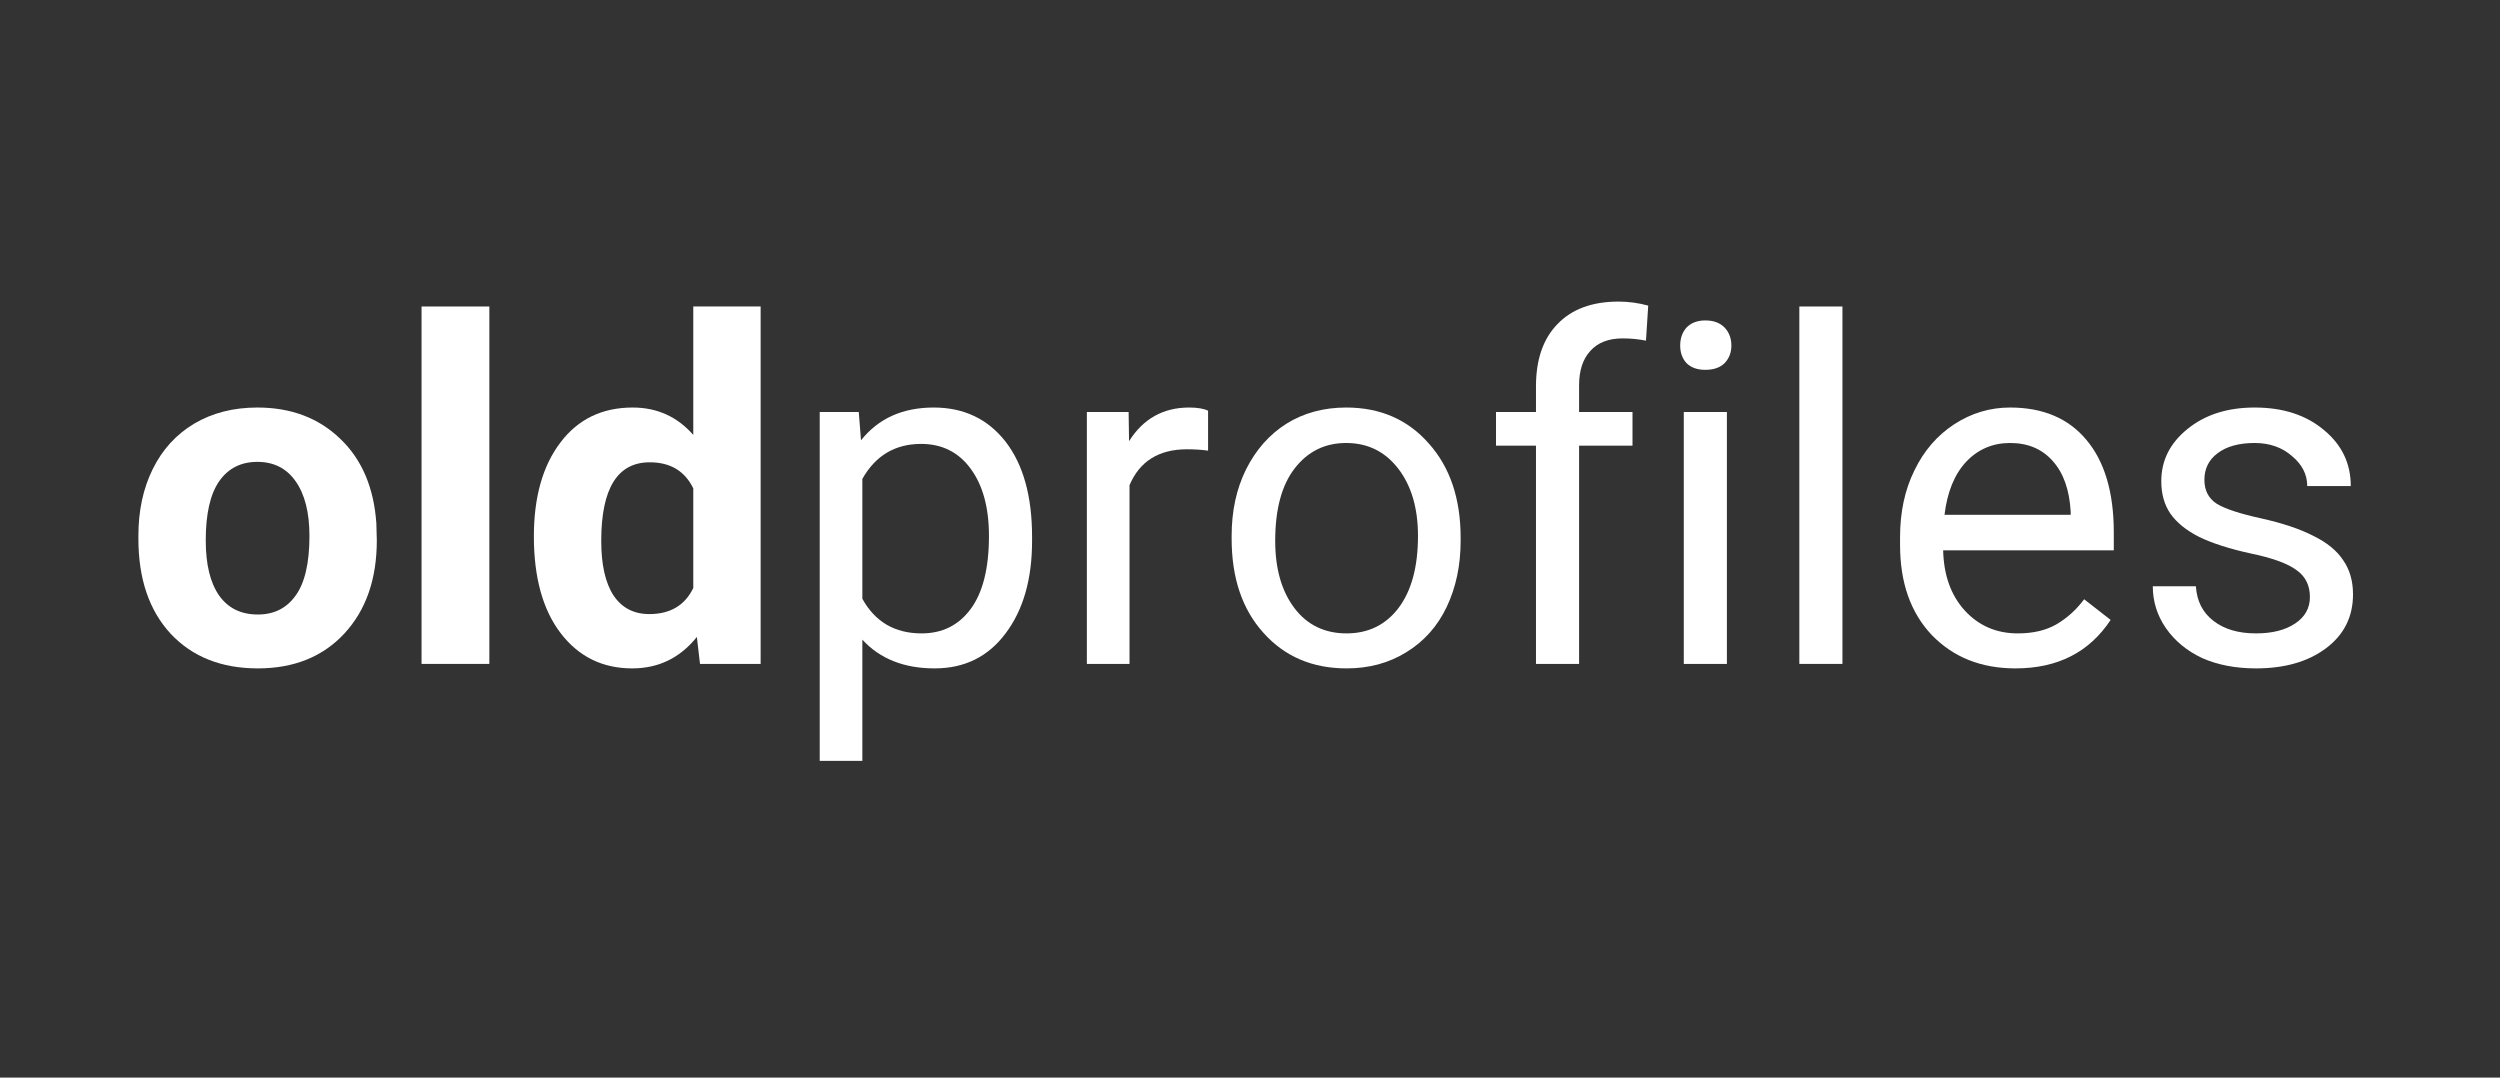<svg xmlns="http://www.w3.org/2000/svg" xmlns:xlink="http://www.w3.org/1999/xlink" width="116" zoomAndPan="magnify" viewBox="0 0 87 37.5" height="50" preserveAspectRatio="xMidYMid meet" version="1.0"><rect x="0" y="0" width="87" height="37.5" fill="#333333" stroke="none"/><defs><g/></defs><g fill="#ffffff" fill-opacity="1"><g transform="translate(4.285, 23.104)"><g><path d="M 0.531 -4.453 C 0.531 -5.328 0.695 -6.102 1.031 -6.781 C 1.363 -7.457 1.844 -7.984 2.469 -8.359 C 3.102 -8.734 3.836 -8.922 4.672 -8.922 C 5.848 -8.922 6.812 -8.555 7.562 -7.828 C 8.312 -7.109 8.727 -6.129 8.812 -4.891 L 8.828 -4.297 C 8.828 -2.953 8.453 -1.875 7.703 -1.062 C 6.953 -0.25 5.945 0.156 4.688 0.156 C 3.426 0.156 2.414 -0.242 1.656 -1.047 C 0.906 -1.859 0.531 -2.961 0.531 -4.359 Z M 2.875 -4.297 C 2.875 -3.461 3.031 -2.82 3.344 -2.375 C 3.656 -1.938 4.102 -1.719 4.688 -1.719 C 5.25 -1.719 5.688 -1.938 6 -2.375 C 6.32 -2.812 6.484 -3.504 6.484 -4.453 C 6.484 -5.273 6.32 -5.91 6 -6.359 C 5.688 -6.805 5.242 -7.031 4.672 -7.031 C 4.098 -7.031 3.656 -6.805 3.344 -6.359 C 3.031 -5.91 2.875 -5.223 2.875 -4.297 Z M 2.875 -4.297 "/></g></g></g><g fill="#ffffff" fill-opacity="1"><g transform="translate(13.654, 23.104)"><g><path d="M 3.375 0 L 1.016 0 L 1.016 -12.438 L 3.375 -12.438 Z M 3.375 0 "/></g></g></g><g fill="#ffffff" fill-opacity="1"><g transform="translate(18.048, 23.104)"><g><path d="M 0.531 -4.438 C 0.531 -5.801 0.836 -6.891 1.453 -7.703 C 2.066 -8.516 2.906 -8.922 3.969 -8.922 C 4.82 -8.922 5.523 -8.602 6.078 -7.969 L 6.078 -12.438 L 8.422 -12.438 L 8.422 0 L 6.312 0 L 6.203 -0.938 C 5.617 -0.207 4.867 0.156 3.953 0.156 C 2.922 0.156 2.094 -0.25 1.469 -1.062 C 0.844 -1.875 0.531 -3 0.531 -4.438 Z M 2.875 -4.281 C 2.875 -3.457 3.016 -2.828 3.297 -2.391 C 3.586 -1.953 4.004 -1.734 4.547 -1.734 C 5.273 -1.734 5.785 -2.035 6.078 -2.641 L 6.078 -6.109 C 5.785 -6.711 5.281 -7.016 4.562 -7.016 C 3.438 -7.016 2.875 -6.102 2.875 -4.281 Z M 2.875 -4.281 "/></g></g></g><g fill="#ffffff" fill-opacity="1"><g transform="translate(27.385, 23.104)"><g><path d="M 8.531 -4.281 C 8.531 -2.945 8.223 -1.875 7.609 -1.062 C 7.004 -0.25 6.18 0.156 5.141 0.156 C 4.078 0.156 3.238 -0.176 2.625 -0.844 L 2.625 3.375 L 1.141 3.375 L 1.141 -8.766 L 2.5 -8.766 L 2.578 -7.781 C 3.18 -8.539 4.023 -8.922 5.109 -8.922 C 6.16 -8.922 6.992 -8.523 7.609 -7.734 C 8.223 -6.941 8.531 -5.836 8.531 -4.422 Z M 7.031 -4.453 C 7.031 -5.441 6.816 -6.223 6.391 -6.797 C 5.973 -7.367 5.398 -7.656 4.672 -7.656 C 3.766 -7.656 3.082 -7.25 2.625 -6.438 L 2.625 -2.266 C 3.07 -1.461 3.758 -1.062 4.688 -1.062 C 5.406 -1.062 5.973 -1.344 6.391 -1.906 C 6.816 -2.477 7.031 -3.328 7.031 -4.453 Z M 7.031 -4.453 "/></g></g></g><g fill="#ffffff" fill-opacity="1"><g transform="translate(36.682, 23.104)"><g><path d="M 5.359 -7.422 C 5.141 -7.453 4.895 -7.469 4.625 -7.469 C 3.645 -7.469 2.977 -7.051 2.625 -6.219 L 2.625 0 L 1.141 0 L 1.141 -8.766 L 2.594 -8.766 L 2.609 -7.75 C 3.098 -8.531 3.797 -8.922 4.703 -8.922 C 4.992 -8.922 5.211 -8.883 5.359 -8.812 Z M 5.359 -7.422 "/></g></g></g><g fill="#ffffff" fill-opacity="1"><g transform="translate(42.127, 23.104)"><g><path d="M 0.734 -4.453 C 0.734 -5.316 0.898 -6.086 1.234 -6.766 C 1.578 -7.453 2.047 -7.984 2.641 -8.359 C 3.242 -8.734 3.938 -8.922 4.719 -8.922 C 5.906 -8.922 6.863 -8.504 7.594 -7.672 C 8.332 -6.848 8.703 -5.754 8.703 -4.391 L 8.703 -4.281 C 8.703 -3.426 8.539 -2.66 8.219 -1.984 C 7.895 -1.305 7.426 -0.781 6.812 -0.406 C 6.207 -0.031 5.516 0.156 4.734 0.156 C 3.547 0.156 2.582 -0.254 1.844 -1.078 C 1.102 -1.898 0.734 -2.992 0.734 -4.359 Z M 2.25 -4.281 C 2.25 -3.312 2.473 -2.531 2.922 -1.938 C 3.367 -1.352 3.973 -1.062 4.734 -1.062 C 5.492 -1.062 6.098 -1.359 6.547 -1.953 C 6.992 -2.547 7.219 -3.379 7.219 -4.453 C 7.219 -5.422 6.988 -6.203 6.531 -6.797 C 6.07 -7.391 5.469 -7.688 4.719 -7.688 C 3.977 -7.688 3.379 -7.391 2.922 -6.797 C 2.473 -6.211 2.25 -5.375 2.25 -4.281 Z M 2.25 -4.281 "/></g></g></g><g fill="#ffffff" fill-opacity="1"><g transform="translate(51.577, 23.104)"><g><path d="M 1.875 0 L 1.875 -7.594 L 0.484 -7.594 L 0.484 -8.766 L 1.875 -8.766 L 1.875 -9.656 C 1.875 -10.594 2.125 -11.316 2.625 -11.828 C 3.125 -12.348 3.832 -12.609 4.75 -12.609 C 5.094 -12.609 5.438 -12.562 5.781 -12.469 L 5.703 -11.25 C 5.441 -11.301 5.172 -11.328 4.891 -11.328 C 4.398 -11.328 4.023 -11.18 3.766 -10.891 C 3.504 -10.609 3.375 -10.207 3.375 -9.688 L 3.375 -8.766 L 5.234 -8.766 L 5.234 -7.594 L 3.375 -7.594 L 3.375 0 Z M 1.875 0 "/></g></g></g><g fill="#ffffff" fill-opacity="1"><g transform="translate(57.33, 23.104)"><g><path d="M 2.766 0 L 1.266 0 L 1.266 -8.766 L 2.766 -8.766 Z M 1.141 -11.078 C 1.141 -11.328 1.211 -11.535 1.359 -11.703 C 1.516 -11.867 1.734 -11.953 2.016 -11.953 C 2.305 -11.953 2.531 -11.867 2.688 -11.703 C 2.844 -11.535 2.922 -11.328 2.922 -11.078 C 2.922 -10.836 2.844 -10.633 2.688 -10.469 C 2.531 -10.312 2.305 -10.234 2.016 -10.234 C 1.734 -10.234 1.516 -10.312 1.359 -10.469 C 1.211 -10.633 1.141 -10.836 1.141 -11.078 Z M 1.141 -11.078 "/></g></g></g><g fill="#ffffff" fill-opacity="1"><g transform="translate(61.351, 23.104)"><g><path d="M 2.766 0 L 1.266 0 L 1.266 -12.438 L 2.766 -12.438 Z M 2.766 0 "/></g></g></g><g fill="#ffffff" fill-opacity="1"><g transform="translate(65.372, 23.104)"><g><path d="M 4.766 0.156 C 3.578 0.156 2.609 -0.227 1.859 -1 C 1.117 -1.781 0.75 -2.828 0.75 -4.141 L 0.75 -4.406 C 0.75 -5.281 0.914 -6.055 1.25 -6.734 C 1.582 -7.422 2.047 -7.957 2.641 -8.344 C 3.234 -8.727 3.879 -8.922 4.578 -8.922 C 5.723 -8.922 6.609 -8.547 7.234 -7.797 C 7.867 -7.047 8.188 -5.973 8.188 -4.578 L 8.188 -3.953 L 2.25 -3.953 C 2.27 -3.086 2.52 -2.391 3 -1.859 C 3.488 -1.328 4.102 -1.062 4.844 -1.062 C 5.375 -1.062 5.82 -1.164 6.188 -1.375 C 6.562 -1.594 6.883 -1.883 7.156 -2.25 L 8.078 -1.531 C 7.336 -0.406 6.234 0.156 4.766 0.156 Z M 4.578 -7.688 C 3.973 -7.688 3.461 -7.469 3.047 -7.031 C 2.641 -6.594 2.391 -5.977 2.297 -5.188 L 6.688 -5.188 L 6.688 -5.297 C 6.645 -6.055 6.438 -6.645 6.062 -7.062 C 5.695 -7.477 5.203 -7.688 4.578 -7.688 Z M 4.578 -7.688 "/></g></g></g><g fill="#ffffff" fill-opacity="1"><g transform="translate(74.151, 23.104)"><g><path d="M 6.234 -2.328 C 6.234 -2.734 6.078 -3.047 5.766 -3.266 C 5.461 -3.492 4.93 -3.688 4.172 -3.844 C 3.422 -4.008 2.82 -4.203 2.375 -4.422 C 1.926 -4.648 1.594 -4.922 1.375 -5.234 C 1.164 -5.547 1.062 -5.922 1.062 -6.359 C 1.062 -7.078 1.363 -7.68 1.969 -8.172 C 2.582 -8.672 3.363 -8.922 4.312 -8.922 C 5.301 -8.922 6.102 -8.66 6.719 -8.141 C 7.344 -7.629 7.656 -6.977 7.656 -6.188 L 6.141 -6.188 C 6.141 -6.594 5.961 -6.941 5.609 -7.234 C 5.266 -7.535 4.832 -7.688 4.312 -7.688 C 3.758 -7.688 3.328 -7.566 3.016 -7.328 C 2.711 -7.098 2.562 -6.789 2.562 -6.406 C 2.562 -6.039 2.703 -5.766 2.984 -5.578 C 3.273 -5.398 3.797 -5.227 4.547 -5.062 C 5.297 -4.895 5.898 -4.691 6.359 -4.453 C 6.828 -4.223 7.172 -3.941 7.391 -3.609 C 7.617 -3.285 7.734 -2.891 7.734 -2.422 C 7.734 -1.641 7.422 -1.016 6.797 -0.547 C 6.172 -0.078 5.359 0.156 4.359 0.156 C 3.648 0.156 3.023 0.035 2.484 -0.203 C 1.953 -0.453 1.531 -0.801 1.219 -1.25 C 0.914 -1.695 0.766 -2.18 0.766 -2.703 L 2.266 -2.703 C 2.297 -2.191 2.5 -1.789 2.875 -1.5 C 3.25 -1.207 3.742 -1.062 4.359 -1.062 C 4.922 -1.062 5.375 -1.176 5.719 -1.406 C 6.062 -1.633 6.234 -1.941 6.234 -2.328 Z M 6.234 -2.328 "/></g></g></g></svg>